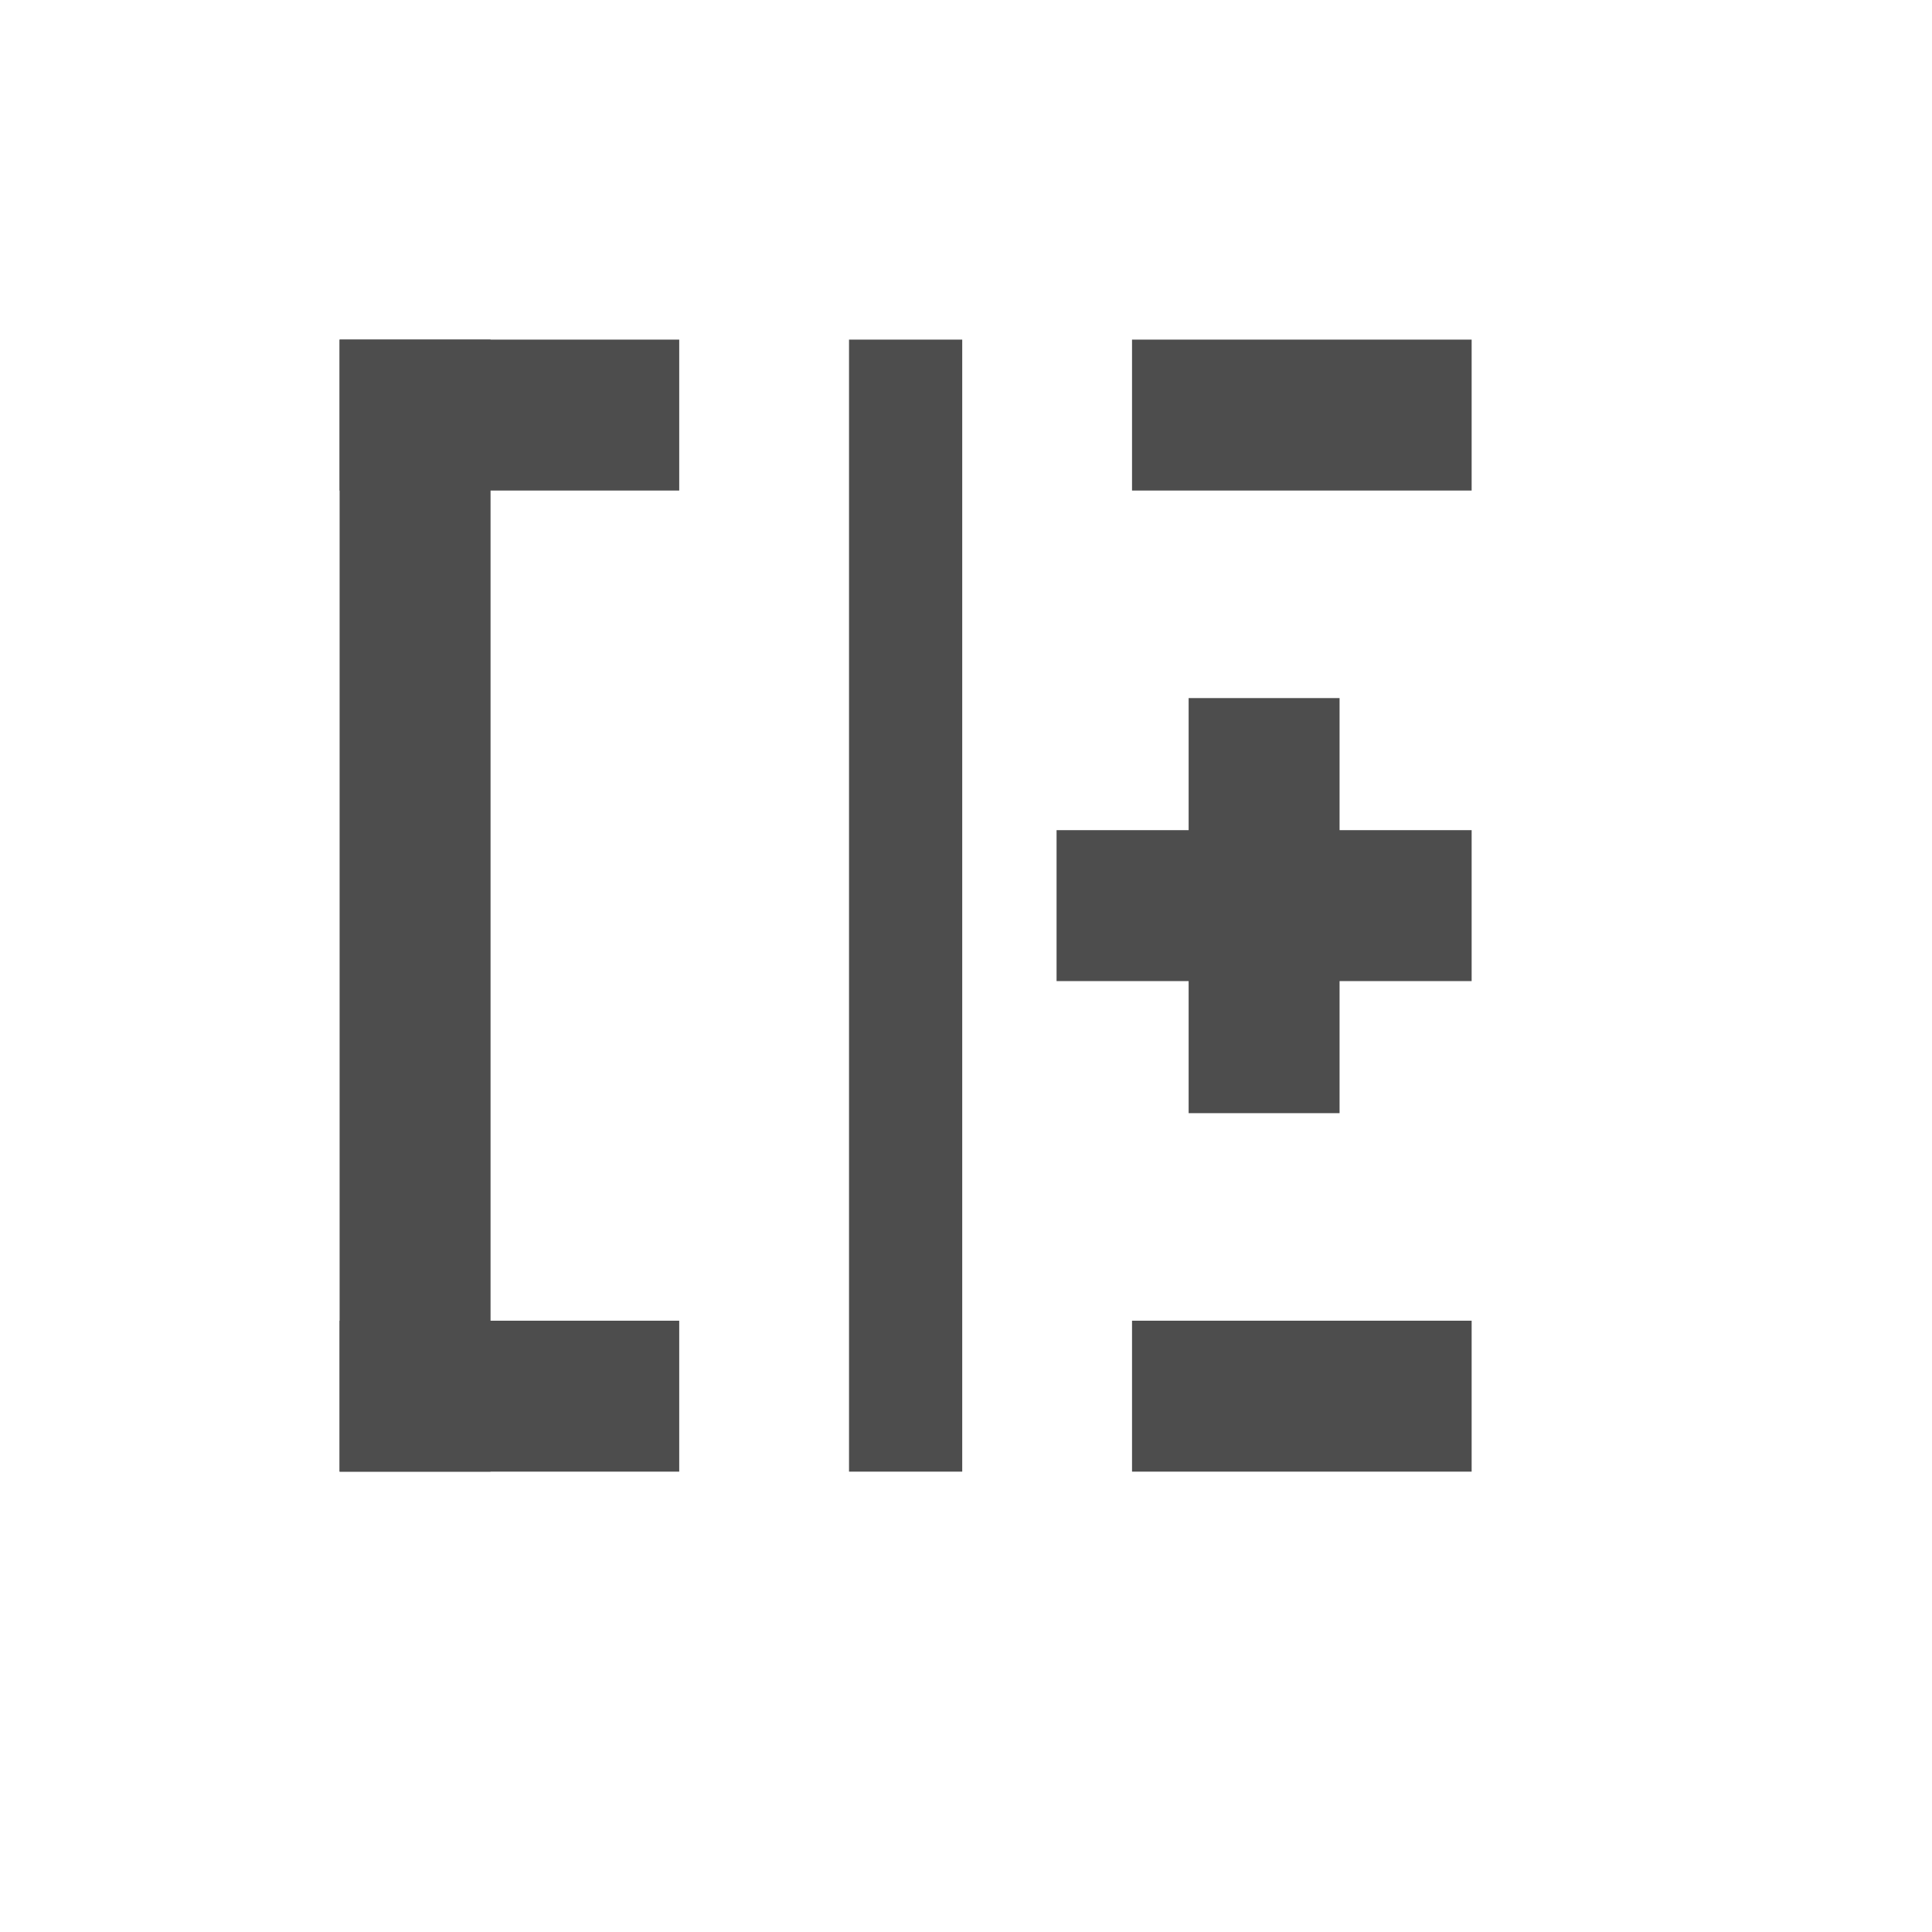 <?xml version="1.0" encoding="UTF-8" standalone="no"?>
<!-- Created using Karbon, part of Calligra: http://www.calligra.org/karbon -->

<svg
   xmlns:dc="http://purl.org/dc/elements/1.1/"
   xmlns:cc="http://creativecommons.org/ns#"
   xmlns:rdf="http://www.w3.org/1999/02/22-rdf-syntax-ns#"
   xmlns:svg="http://www.w3.org/2000/svg"
   xmlns="http://www.w3.org/2000/svg"
   xmlns:sodipodi="http://sodipodi.sourceforge.net/DTD/sodipodi-0.dtd"
   xmlns:inkscape="http://www.inkscape.org/namespaces/inkscape"
   width="38.4pt"
   height="38.4pt"
   id="svg2"
   version="1.1"
   inkscape:version="0.49 r12742"
   sodipodi:docname="view-right-new.svg">
  <sodipodi:namedview
     pagecolor="#ffffff"
     bordercolor="#666666"
     borderopacity="1"
     objecttolerance="10"
     gridtolerance="10"
     guidetolerance="10"
     inkscape:pageopacity="0"
     inkscape:pageshadow="2"
     inkscape:window-width="1366"
     inkscape:window-height="718"
     id="namedview10"
     showgrid="false"
     inkscape:zoom="9.8333329"
     inkscape:cx="0.81178032"
     inkscape:cy="19.362892"
     inkscape:window-x="0"
     inkscape:window-y="23"
     inkscape:window-maximized="1"
     inkscape:current-layer="svg2">
    <sodipodi:guide
       position="9,39"
       orientation="30,0"
       id="guide4068" />
    <sodipodi:guide
       position="9,9"
       orientation="0,30"
       id="guide4070" />
    <sodipodi:guide
       position="39,9"
       orientation="-30,0"
       id="guide4072" />
    <sodipodi:guide
       position="39,39"
       orientation="0,-30"
       id="guide4074" />
    <sodipodi:guide
       position="9.5367432e-07,48"
       orientation="48,0"
       id="guide4078" />
    <sodipodi:guide
       position="9.5367432e-07,1.9073486e-06"
       orientation="0,48"
       id="guide4080" />
    <sodipodi:guide
       position="48,1.9073486e-06"
       orientation="-48,0"
       id="guide4082" />
    <sodipodi:guide
       position="48,48"
       orientation="0,-48"
       id="guide4084" />
  </sodipodi:namedview>
  <defs
     id="defs4" />
  <rect
     style="fill:#4d4d4d;fill-opacity:1;stroke:none"
     id="rect4086"
     width="4"
     height="9"
     x="9"
     y="-18"
     transform="matrix(0,1,-1,0,0,0)" />
  <rect
     y="-39"
     x="-13"
     height="30"
     width="4"
     id="rect4088"
     style="fill:#4d4d4d;fill-opacity:1;stroke:none"
     transform="scale(-1,-1)" />
  <rect
     y="-18"
     x="35"
     height="9"
     width="4"
     id="rect4090"
     style="fill:#4d4d4d;fill-opacity:1;stroke:none"
     transform="matrix(0,1,-1,0,0,0)" />
  <rect
     y="-39"
     x="9"
     height="9"
     width="4"
     id="rect4094"
     style="fill:#4d4d4d;fill-opacity:1;stroke:none"
     transform="matrix(0,1,-1,0,0,0)" />
  <rect
     style="fill:#4d4d4d;fill-opacity:1;stroke:none"
     id="rect4096"
     width="4"
     height="9"
     x="35"
     y="-39"
     transform="matrix(0,1,-1,0,0,0)" />
  <rect
     transform="scale(-1,-1)"
     style="fill:#4d4d4d;fill-opacity:1;stroke:none"
     id="rect4154"
     width="3"
     height="30"
     x="-25.5"
     y="-39" />
  <rect
     y="-29.5"
     x="-35.5"
     height="11"
     width="4"
     id="rect4074"
     style="fill:#4d4d4d;fill-opacity:1;stroke:none"
     transform="scale(-1,-1)" />
  <rect
     transform="matrix(0,-1,1,0,0,0)"
     style="fill:#4d4d4d;fill-opacity:1;stroke:none"
     id="rect4076"
     width="4"
     height="11"
     x="-26"
     y="28" />
</svg>
